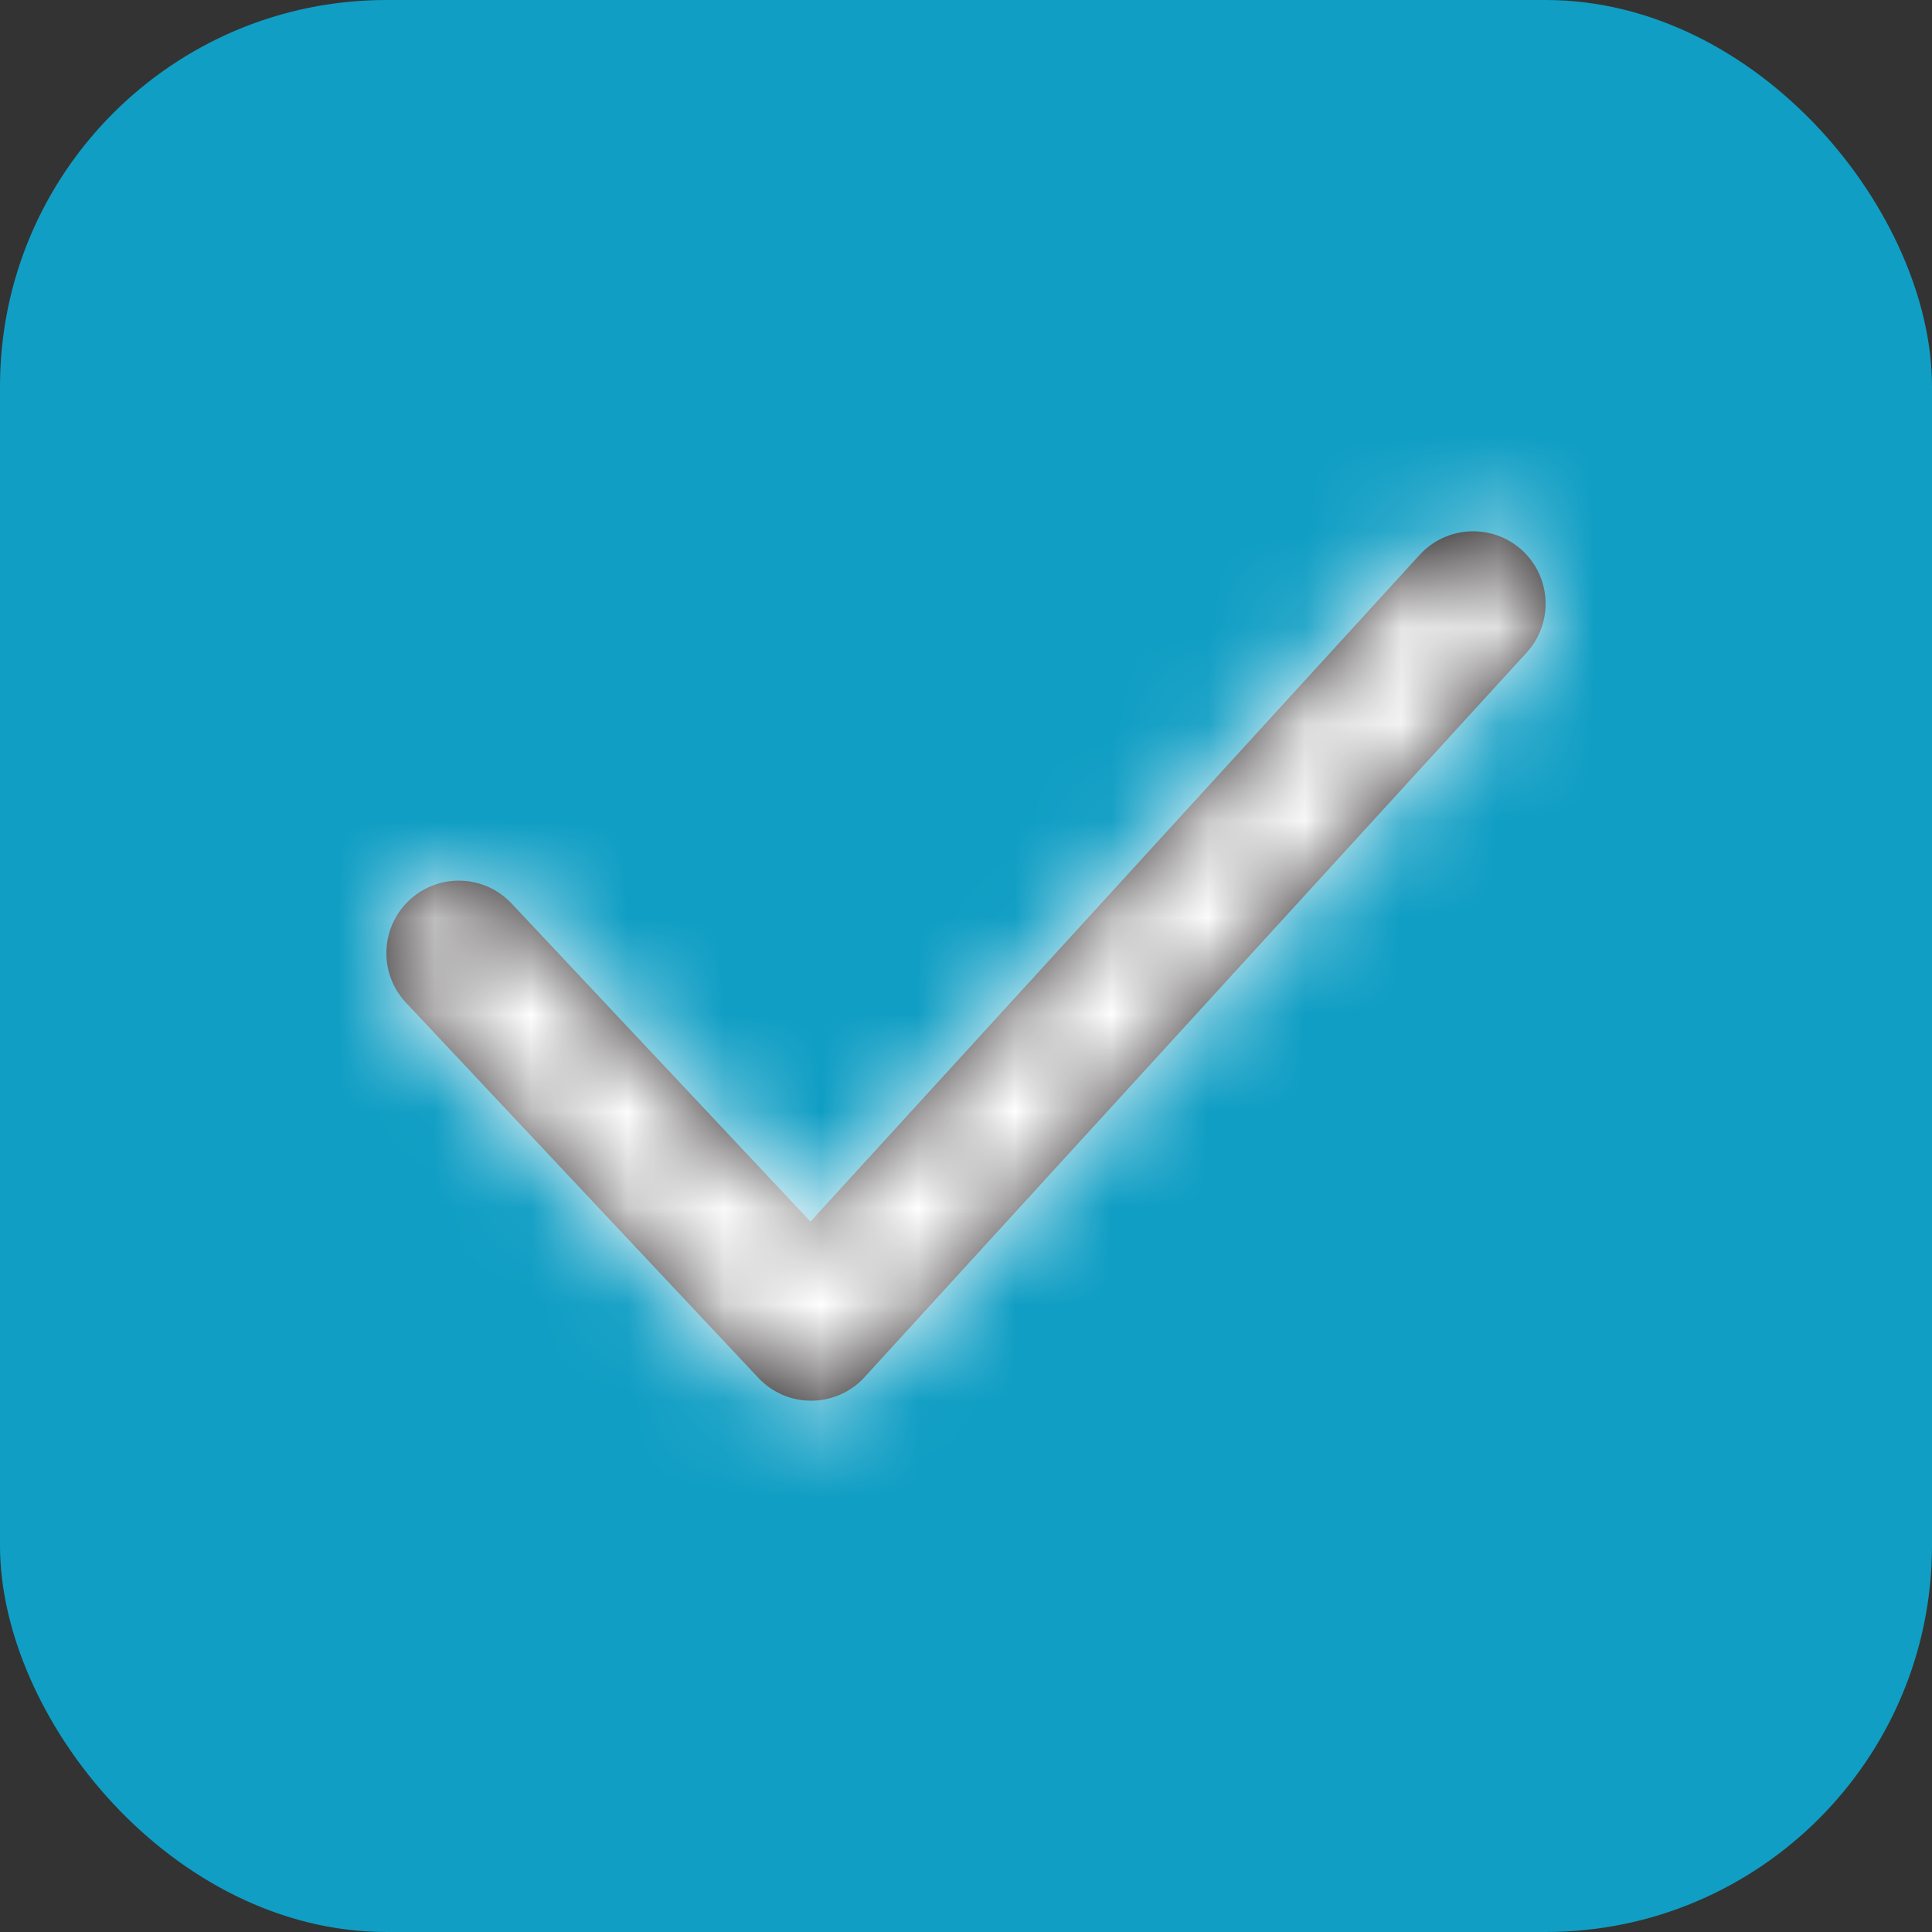 <svg width="20" height="20" viewBox="0 0 20 20" fill="none" xmlns="http://www.w3.org/2000/svg">
<rect x="0" y="0" width="20" height="20" fill="#333333" stroke="none"/>
<rect width="20" height="20" rx="4" fill="#109EC4"/>
<path fill-rule="evenodd" clip-rule="evenodd" d="M8.397 14.5C8.19 14.5 7.992 14.415 7.851 14.264L4.203 10.38C3.919 10.078 3.935 9.603 4.236 9.32C4.539 9.036 5.013 9.051 5.296 9.353L8.39 12.646L14.696 5.744C14.976 5.438 15.45 5.417 15.756 5.696C16.062 5.975 16.083 6.45 15.804 6.755L8.951 14.255C8.811 14.41 8.611 14.498 8.403 14.5H8.397Z" fill="#231F20"/>
<mask id="mask0_3_4256" style="mask-type:luminance" maskUnits="userSpaceOnUse" x="3" y="5" width="13" height="10">
<path fill-rule="evenodd" clip-rule="evenodd" d="M8.397 14.5C8.19 14.5 7.992 14.415 7.851 14.264L4.203 10.38C3.919 10.078 3.935 9.603 4.236 9.32C4.539 9.036 5.013 9.051 5.296 9.353L8.39 12.646L14.696 5.744C14.976 5.438 15.45 5.417 15.756 5.696C16.062 5.975 16.083 6.45 15.804 6.755L8.951 14.255C8.811 14.41 8.611 14.498 8.403 14.5H8.397Z" fill="white"/>
</mask>
<g mask="url(#mask0_3_4256)">
<rect x="1" y="1" width="18" height="18" fill="white"/>
</g>
</svg>
